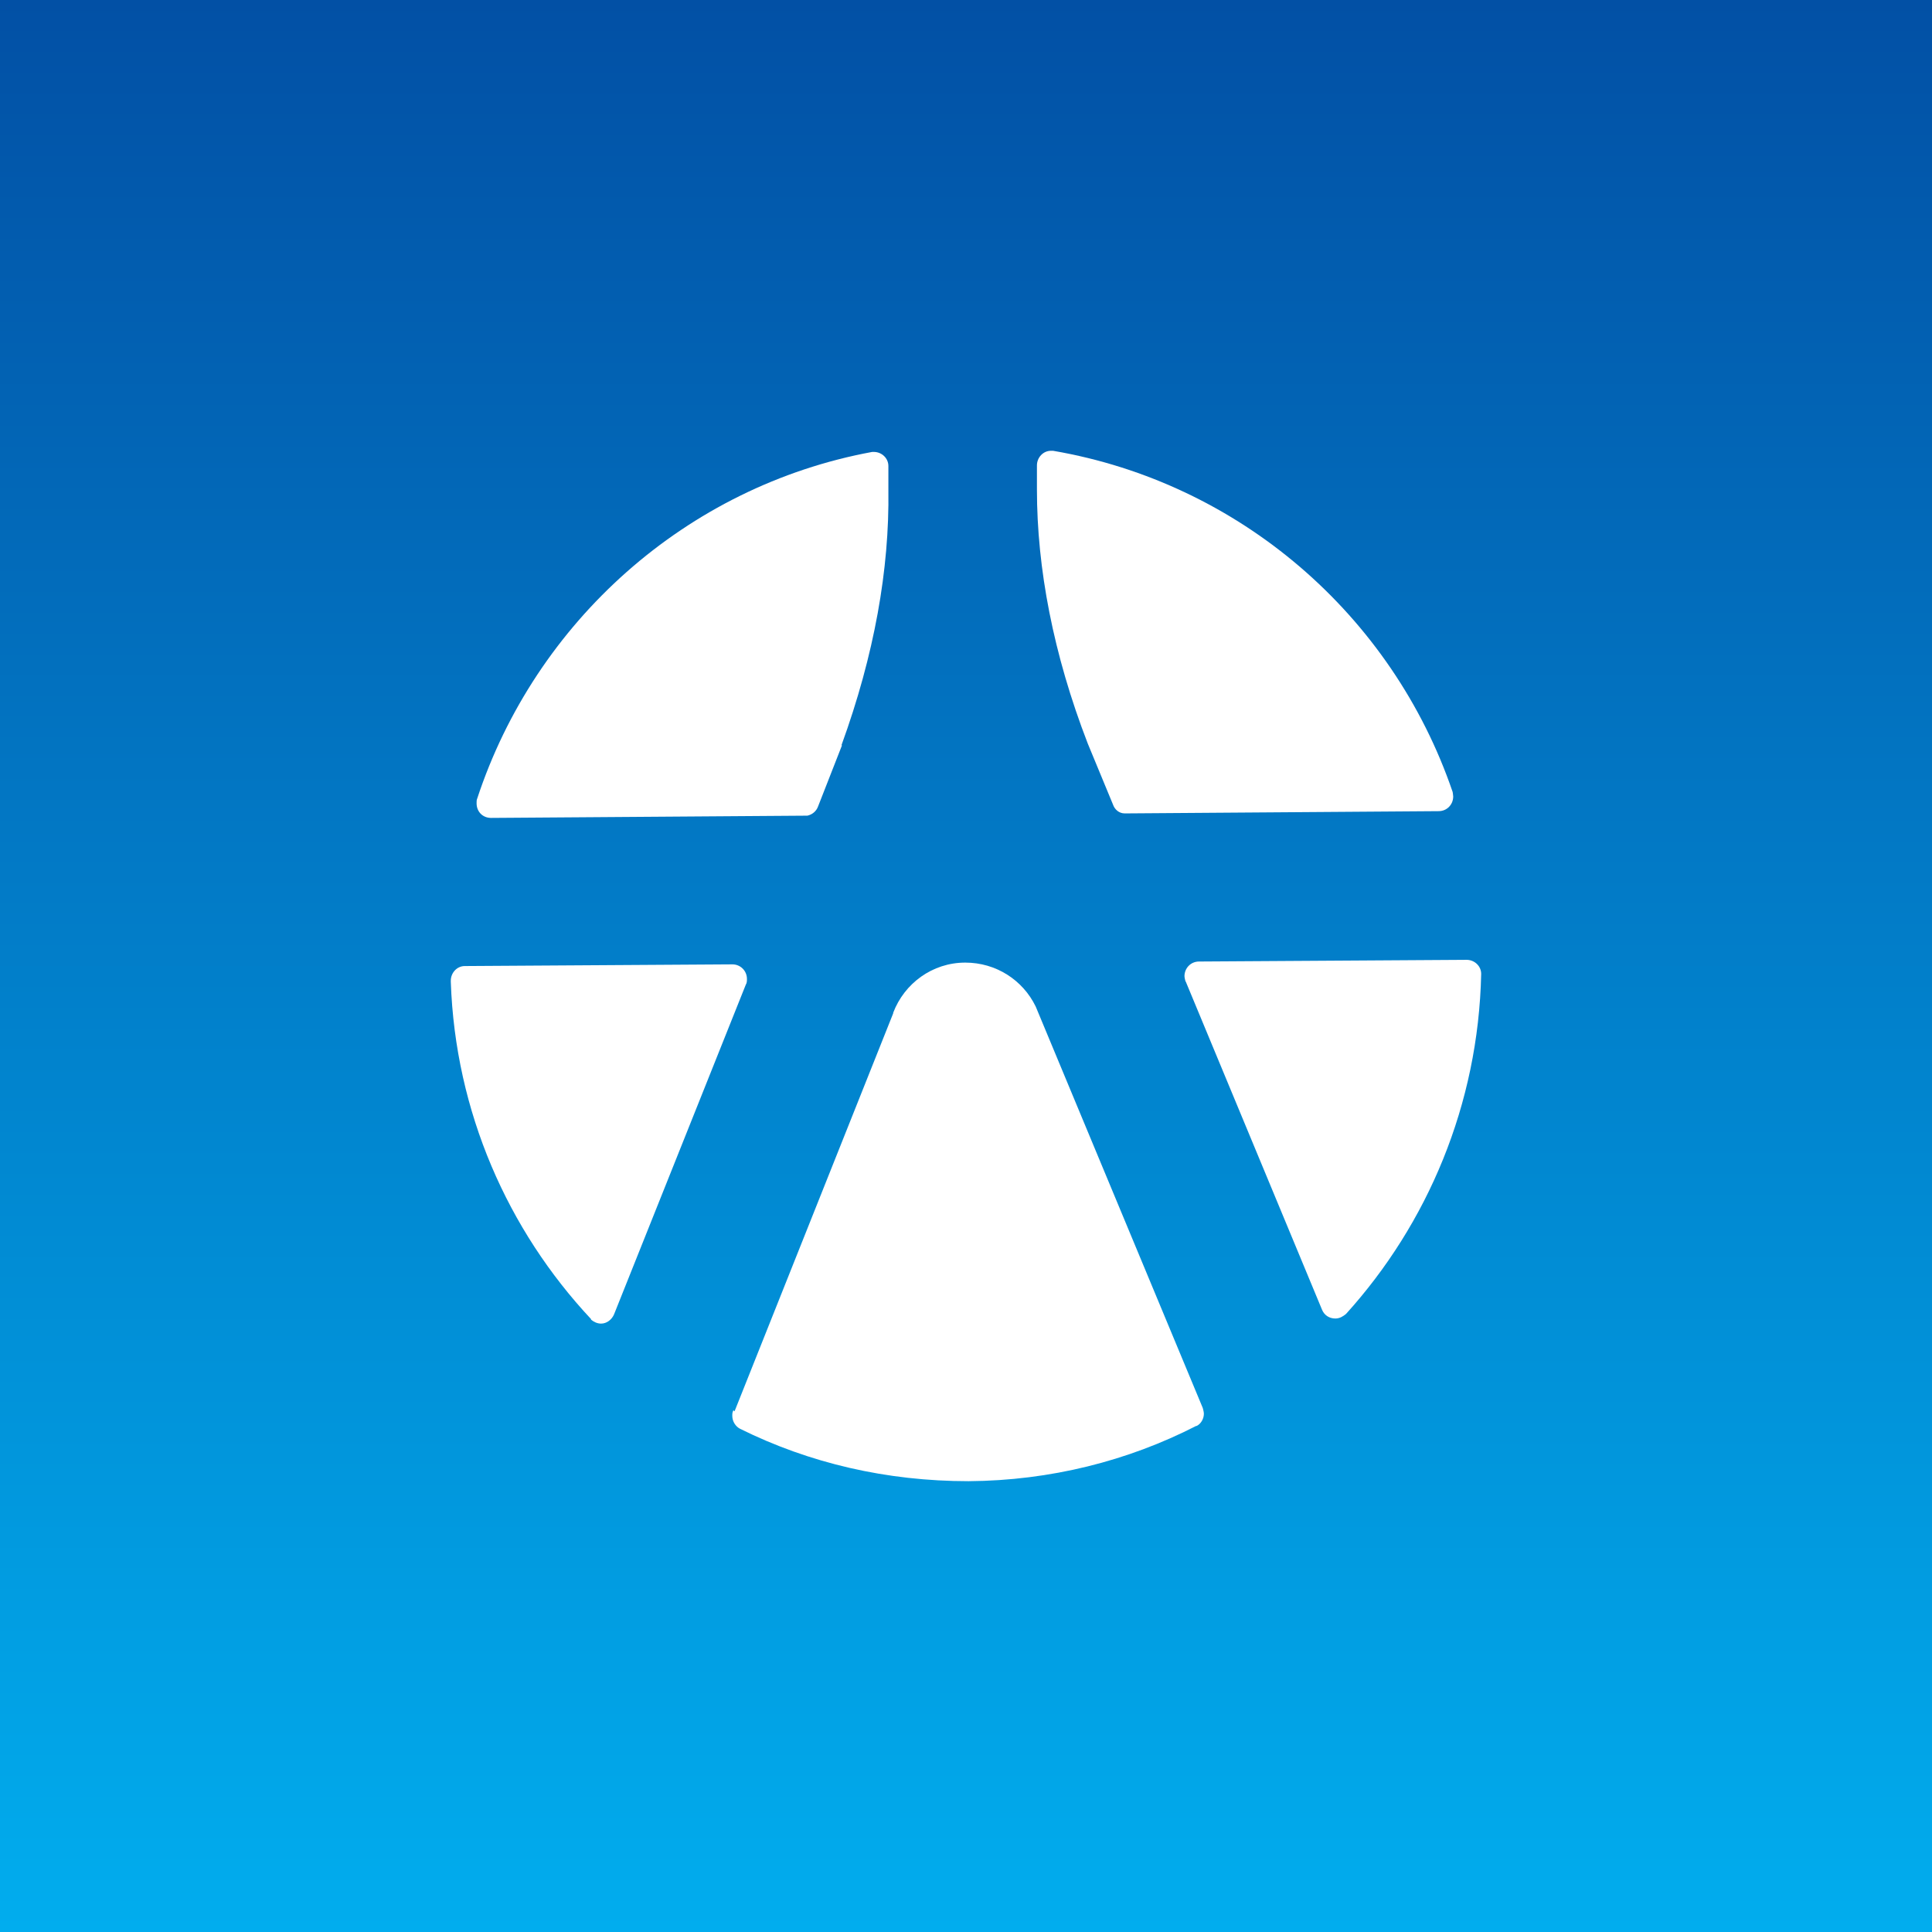 <svg width="120" height="120" viewBox="0 0 120 120" fill="none" xmlns="http://www.w3.org/2000/svg">
<rect x="0" y="0" width="120" height="120" fill="#333333" stroke="none"/>
<rect width="120" height="120" fill="url(#paint0_linear_1214_48991)"/>
<path d="M28 60.913C28 60.423 28.382 60.003 28.868 60.003L45.491 59.898C45.977 59.898 46.394 60.283 46.394 60.808C46.394 60.913 46.394 61.053 46.324 61.157L38.134 81.651C37.995 81.966 37.683 82.211 37.336 82.211C37.093 82.211 36.884 82.106 36.711 81.966C36.711 81.966 36.711 81.966 36.711 81.931C31.54 76.405 28.278 69.061 28 60.983V60.913Z" fill="white"/>
<path d="M45.623 87.662L55.479 62.937C55.479 62.937 55.479 62.937 55.479 62.902C56.173 61.083 57.909 59.789 59.956 59.789C61.865 59.789 63.531 60.873 64.329 62.517L74.706 87.452C74.706 87.452 74.775 87.697 74.775 87.802C74.775 88.117 74.602 88.431 74.324 88.571C74.324 88.571 74.324 88.571 74.289 88.571C70.055 90.74 65.231 91.964 60.164 91.999C55.063 91.999 50.274 90.879 45.97 88.746C45.693 88.606 45.484 88.292 45.484 87.942C45.484 87.802 45.484 87.732 45.554 87.592L45.623 87.662Z" fill="white"/>
<path d="M73.64 60.981C73.64 60.981 73.57 60.736 73.57 60.631C73.57 60.142 73.952 59.722 74.473 59.722L91.096 59.617C91.582 59.617 91.999 60.002 91.999 60.492C91.825 68.605 88.667 76.019 83.6 81.615C83.427 81.755 83.218 81.895 82.941 81.895C82.559 81.895 82.246 81.685 82.108 81.335L73.64 60.946V60.981Z" fill="white"/>
<path d="M89.394 50.382L69.924 50.522H69.855C69.508 50.522 69.23 50.277 69.126 49.963L67.564 46.186C65.413 40.625 64.406 35.274 64.406 30.413V28.909C64.406 28.42 64.788 28 65.274 28H65.378H65.413C77.004 29.993 86.478 38.212 90.227 49.193C90.227 49.193 90.261 49.403 90.261 49.473C90.261 49.963 89.88 50.382 89.359 50.382H89.394Z" fill="white"/>
<path d="M52.298 46.291L50.806 50.103C50.702 50.383 50.459 50.593 50.147 50.663H50.077H50.008L30.504 50.802C29.983 50.802 29.602 50.418 29.602 49.893C29.602 49.788 29.602 49.683 29.636 49.613C33.246 38.632 42.616 30.204 54.173 28.07H54.277C54.763 28.07 55.179 28.455 55.179 28.945V30.448C55.248 35.345 54.311 40.66 52.264 46.291H52.298Z" fill="white"/>
<defs>
<linearGradient id="paint0_linear_1214_48991" x1="60" y1="120" x2="60" y2="-7.32485e-07" gradientUnits="userSpaceOnUse">
<stop stop-color="#01ADEE"/>
<stop offset="1" stop-color="#0250A5"/>
</linearGradient>
</defs>
</svg>
